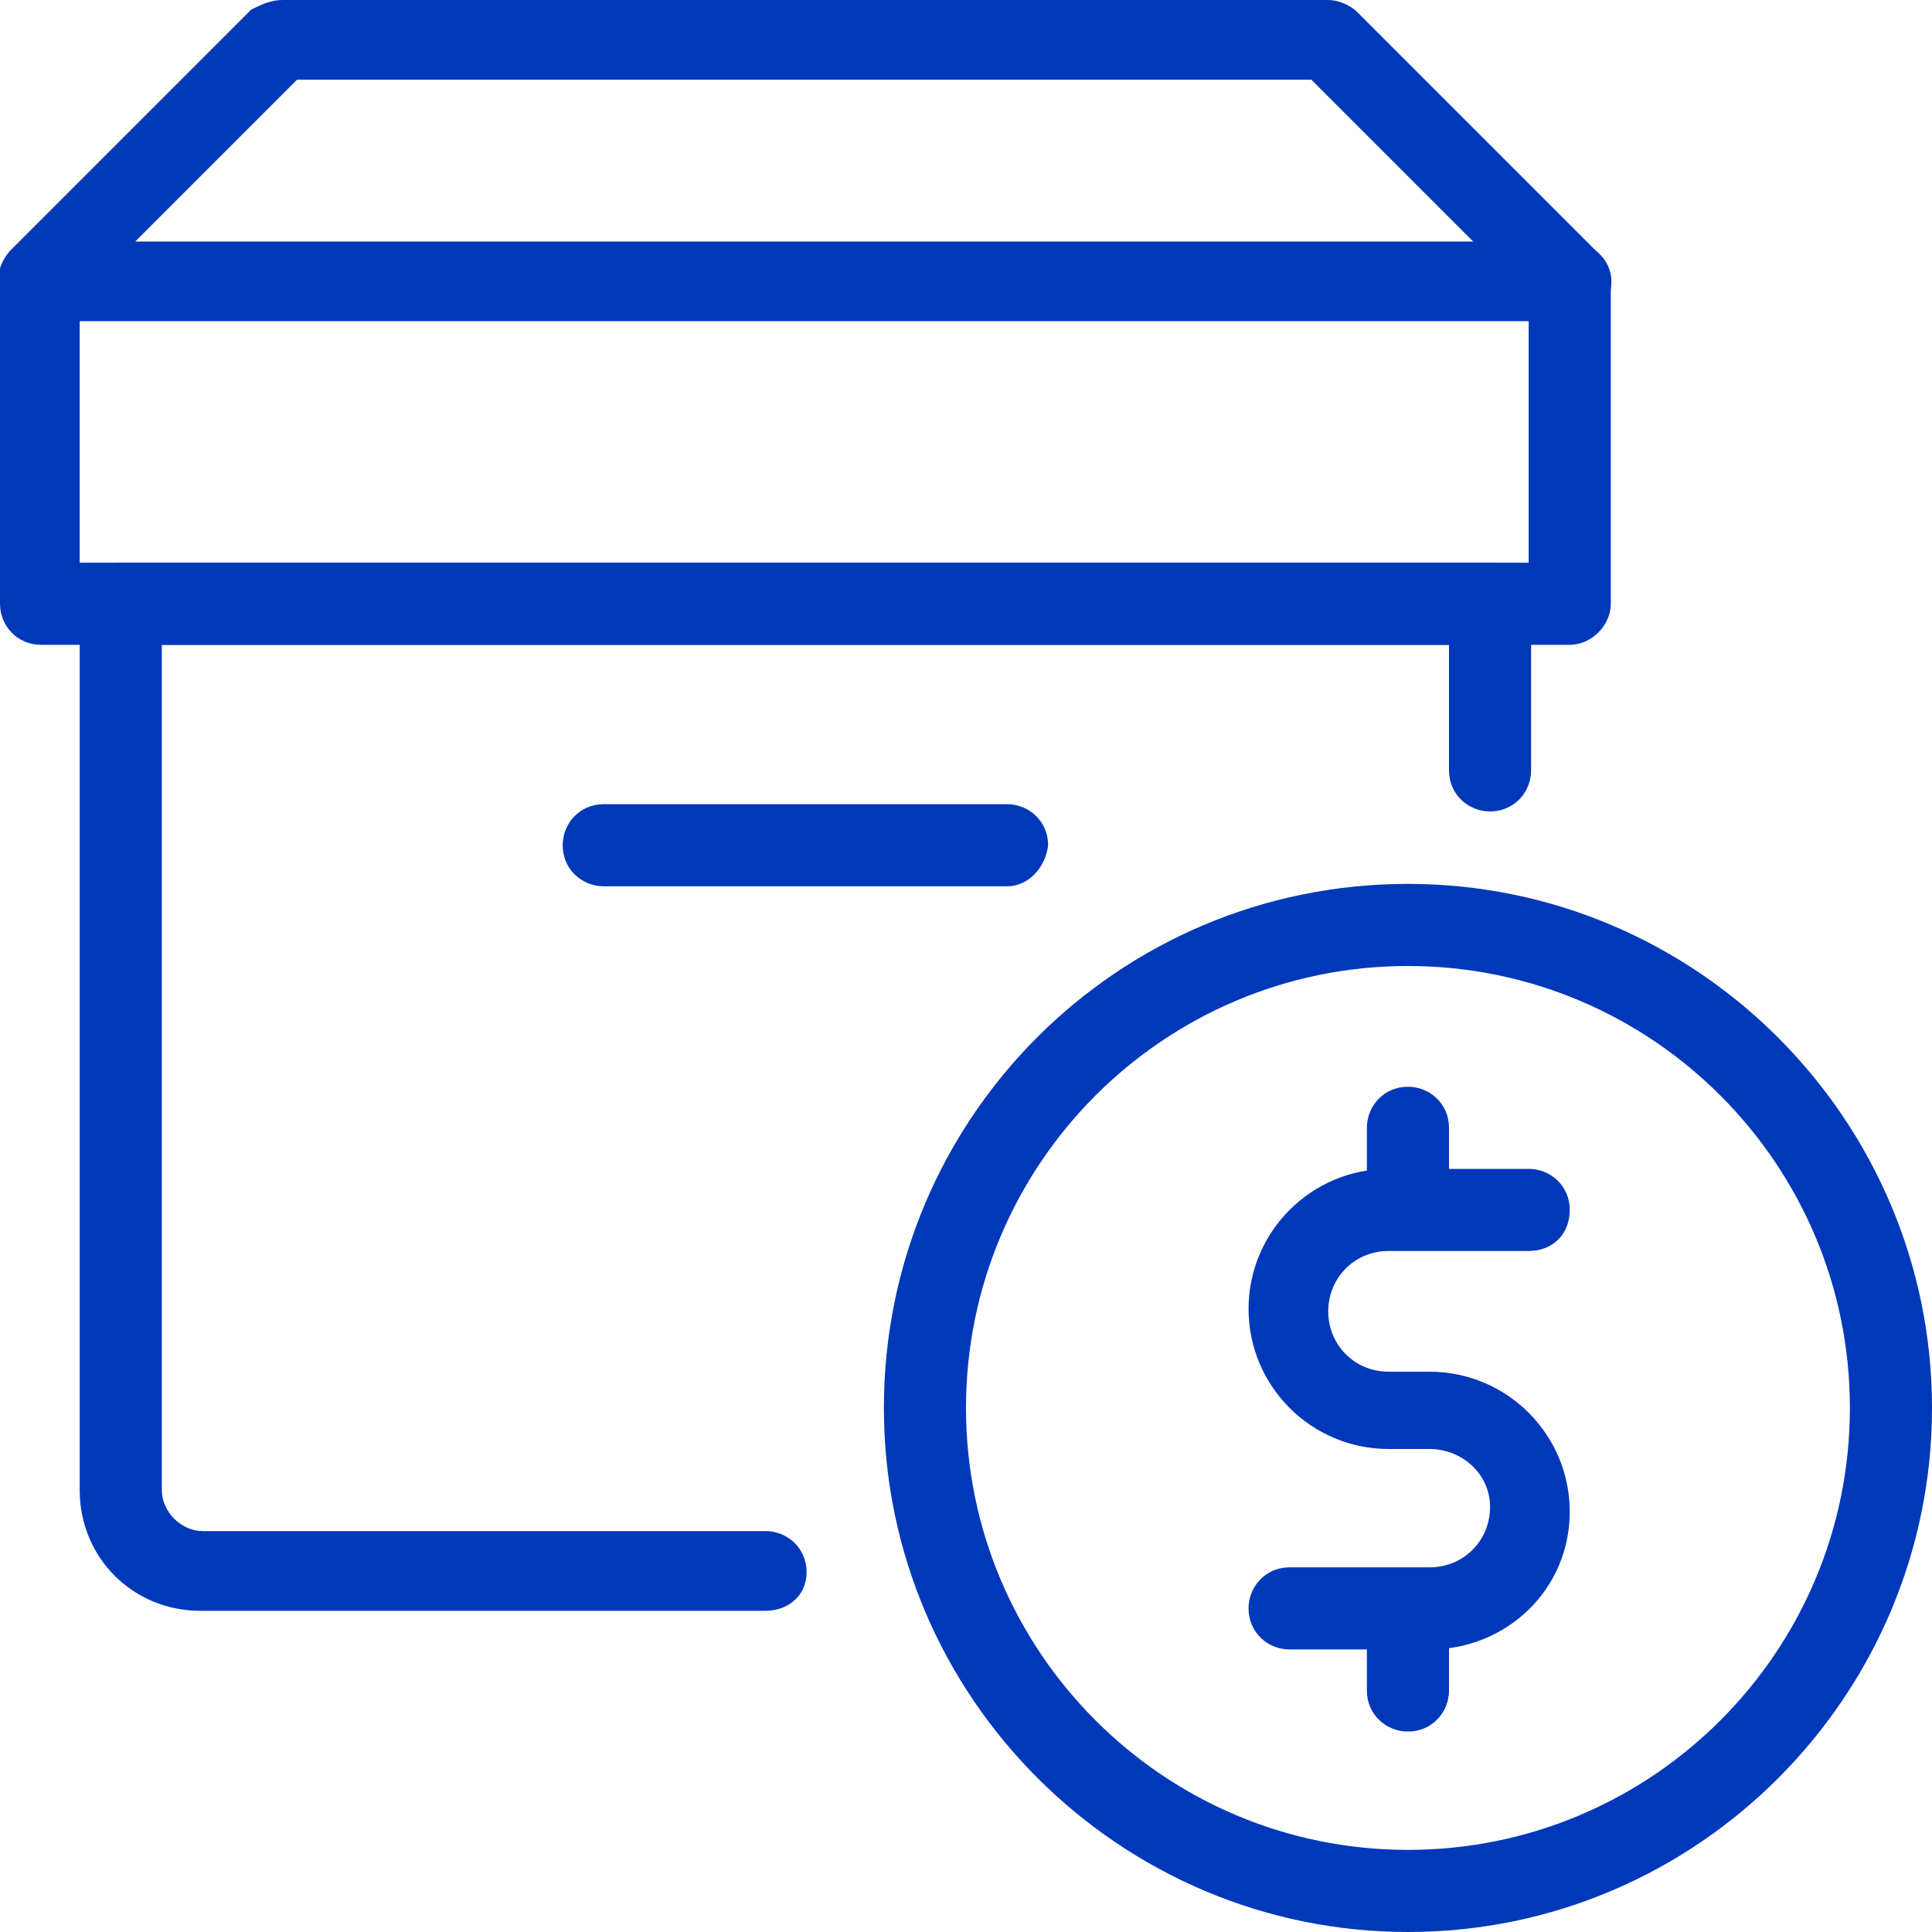 <?xml version="1.0" encoding="utf-8"?>
<!-- Generator: Adobe Illustrator 24.2.3, SVG Export Plug-In . SVG Version: 6.00 Build 0)  -->
<svg version="1.1" id="_x31_" xmlns="http://www.w3.org/2000/svg" xmlns:xlink="http://www.w3.org/1999/xlink" x="0px" y="0px"
	 viewBox="0 0 80 80" style="enable-background:new 0 0 80 80;" xml:space="preserve">
<style type="text/css">
	.st0{fill:#0038ba;}
</style>
<path class="st0" d="M58.3,71.7c-0.9,0-1.7-0.7-1.7-1.7v-3.3c0-0.9,0.7-1.7,1.7-1.7c0.9,0,1.7,0.7,1.7,1.7V70
	C60,70.9,59.3,71.7,58.3,71.7z"/>
<path class="st0" d="M59.2,68.3h-5.8c-0.9,0-1.7-0.7-1.7-1.7c0-0.9,0.7-1.7,1.7-1.7h5.8c1.4,0,2.5-1.1,2.5-2.5S60.5,60,59.2,60h-1.7
	c-3.2,0-5.8-2.6-5.8-5.8s2.6-5.8,5.8-5.8h5.8c0.9,0,1.7,0.7,1.7,1.7s-0.7,1.7-1.7,1.7h-5.8c-1.4,0-2.5,1.1-2.5,2.5s1.1,2.5,2.5,2.5
	h1.7c3.2,0,5.8,2.6,5.8,5.8S62.4,68.3,59.2,68.3z"/>
<path class="st0" d="M58.3,51.7c-0.9,0-1.7-0.7-1.7-1.7v-3.3c0-0.9,0.7-1.7,1.7-1.7c0.9,0,1.7,0.7,1.7,1.7V50
	C60,50.9,59.3,51.7,58.3,51.7z"/>
<path class="st0" d="M58.3,80c-11.9,0-21.7-9.7-21.7-21.7s9.7-21.7,21.7-21.7S80,46.4,80,58.3S70.3,80,58.3,80z M58.3,40
	C48.2,40,40,48.2,40,58.3s8.2,18.3,18.3,18.3s18.3-8.2,18.3-18.3S68.4,40,58.3,40z"/>
<path class="st0" d="M31.7,66.7H8.3c-2.8,0-5-2.2-5-5V25c0-0.9,0.7-1.7,1.7-1.7h56.7c0.9,0,1.7,0.7,1.7,1.7v6.9
	c0,0.9-0.7,1.7-1.7,1.7c-0.9,0-1.7-0.7-1.7-1.7v-5.2H6.7v35c0,0.9,0.8,1.7,1.7,1.7h23.3c0.9,0,1.7,0.7,1.7,1.7S32.6,66.7,31.7,66.7z
	"/>
<path class="st0" d="M41.7,36.7H25c-0.9,0-1.7-0.7-1.7-1.7c0-0.9,0.7-1.7,1.7-1.7h16.7c0.9,0,1.7,0.7,1.7,1.7
	C43.3,35.9,42.6,36.7,41.7,36.7z"/>
<path class="st0" d="M65,26.7H1.7C0.7,26.7,0,25.9,0,25V11.7C0,10.7,0.7,10,1.7,10H65c0.9,0,1.7,0.7,1.7,1.7V25
	C66.7,25.9,65.9,26.7,65,26.7z M3.3,23.3h60v-10h-60V23.3z"/>
<path class="st0" d="M65,13.3c-0.4,0-0.9-0.2-1.2-0.5l-9.5-9.5h-42l-9.5,9.5c-0.6,0.7-1.7,0.7-2.4,0s-0.6-1.7,0-2.4l10-10
	C10.8,0.2,11.2,0,11.7,0H55c0.4,0,0.9,0.2,1.2,0.5l10,10c0.7,0.6,0.7,1.7,0,2.4C65.9,13.2,65.4,13.3,65,13.3L65,13.3z"/>
</svg>
